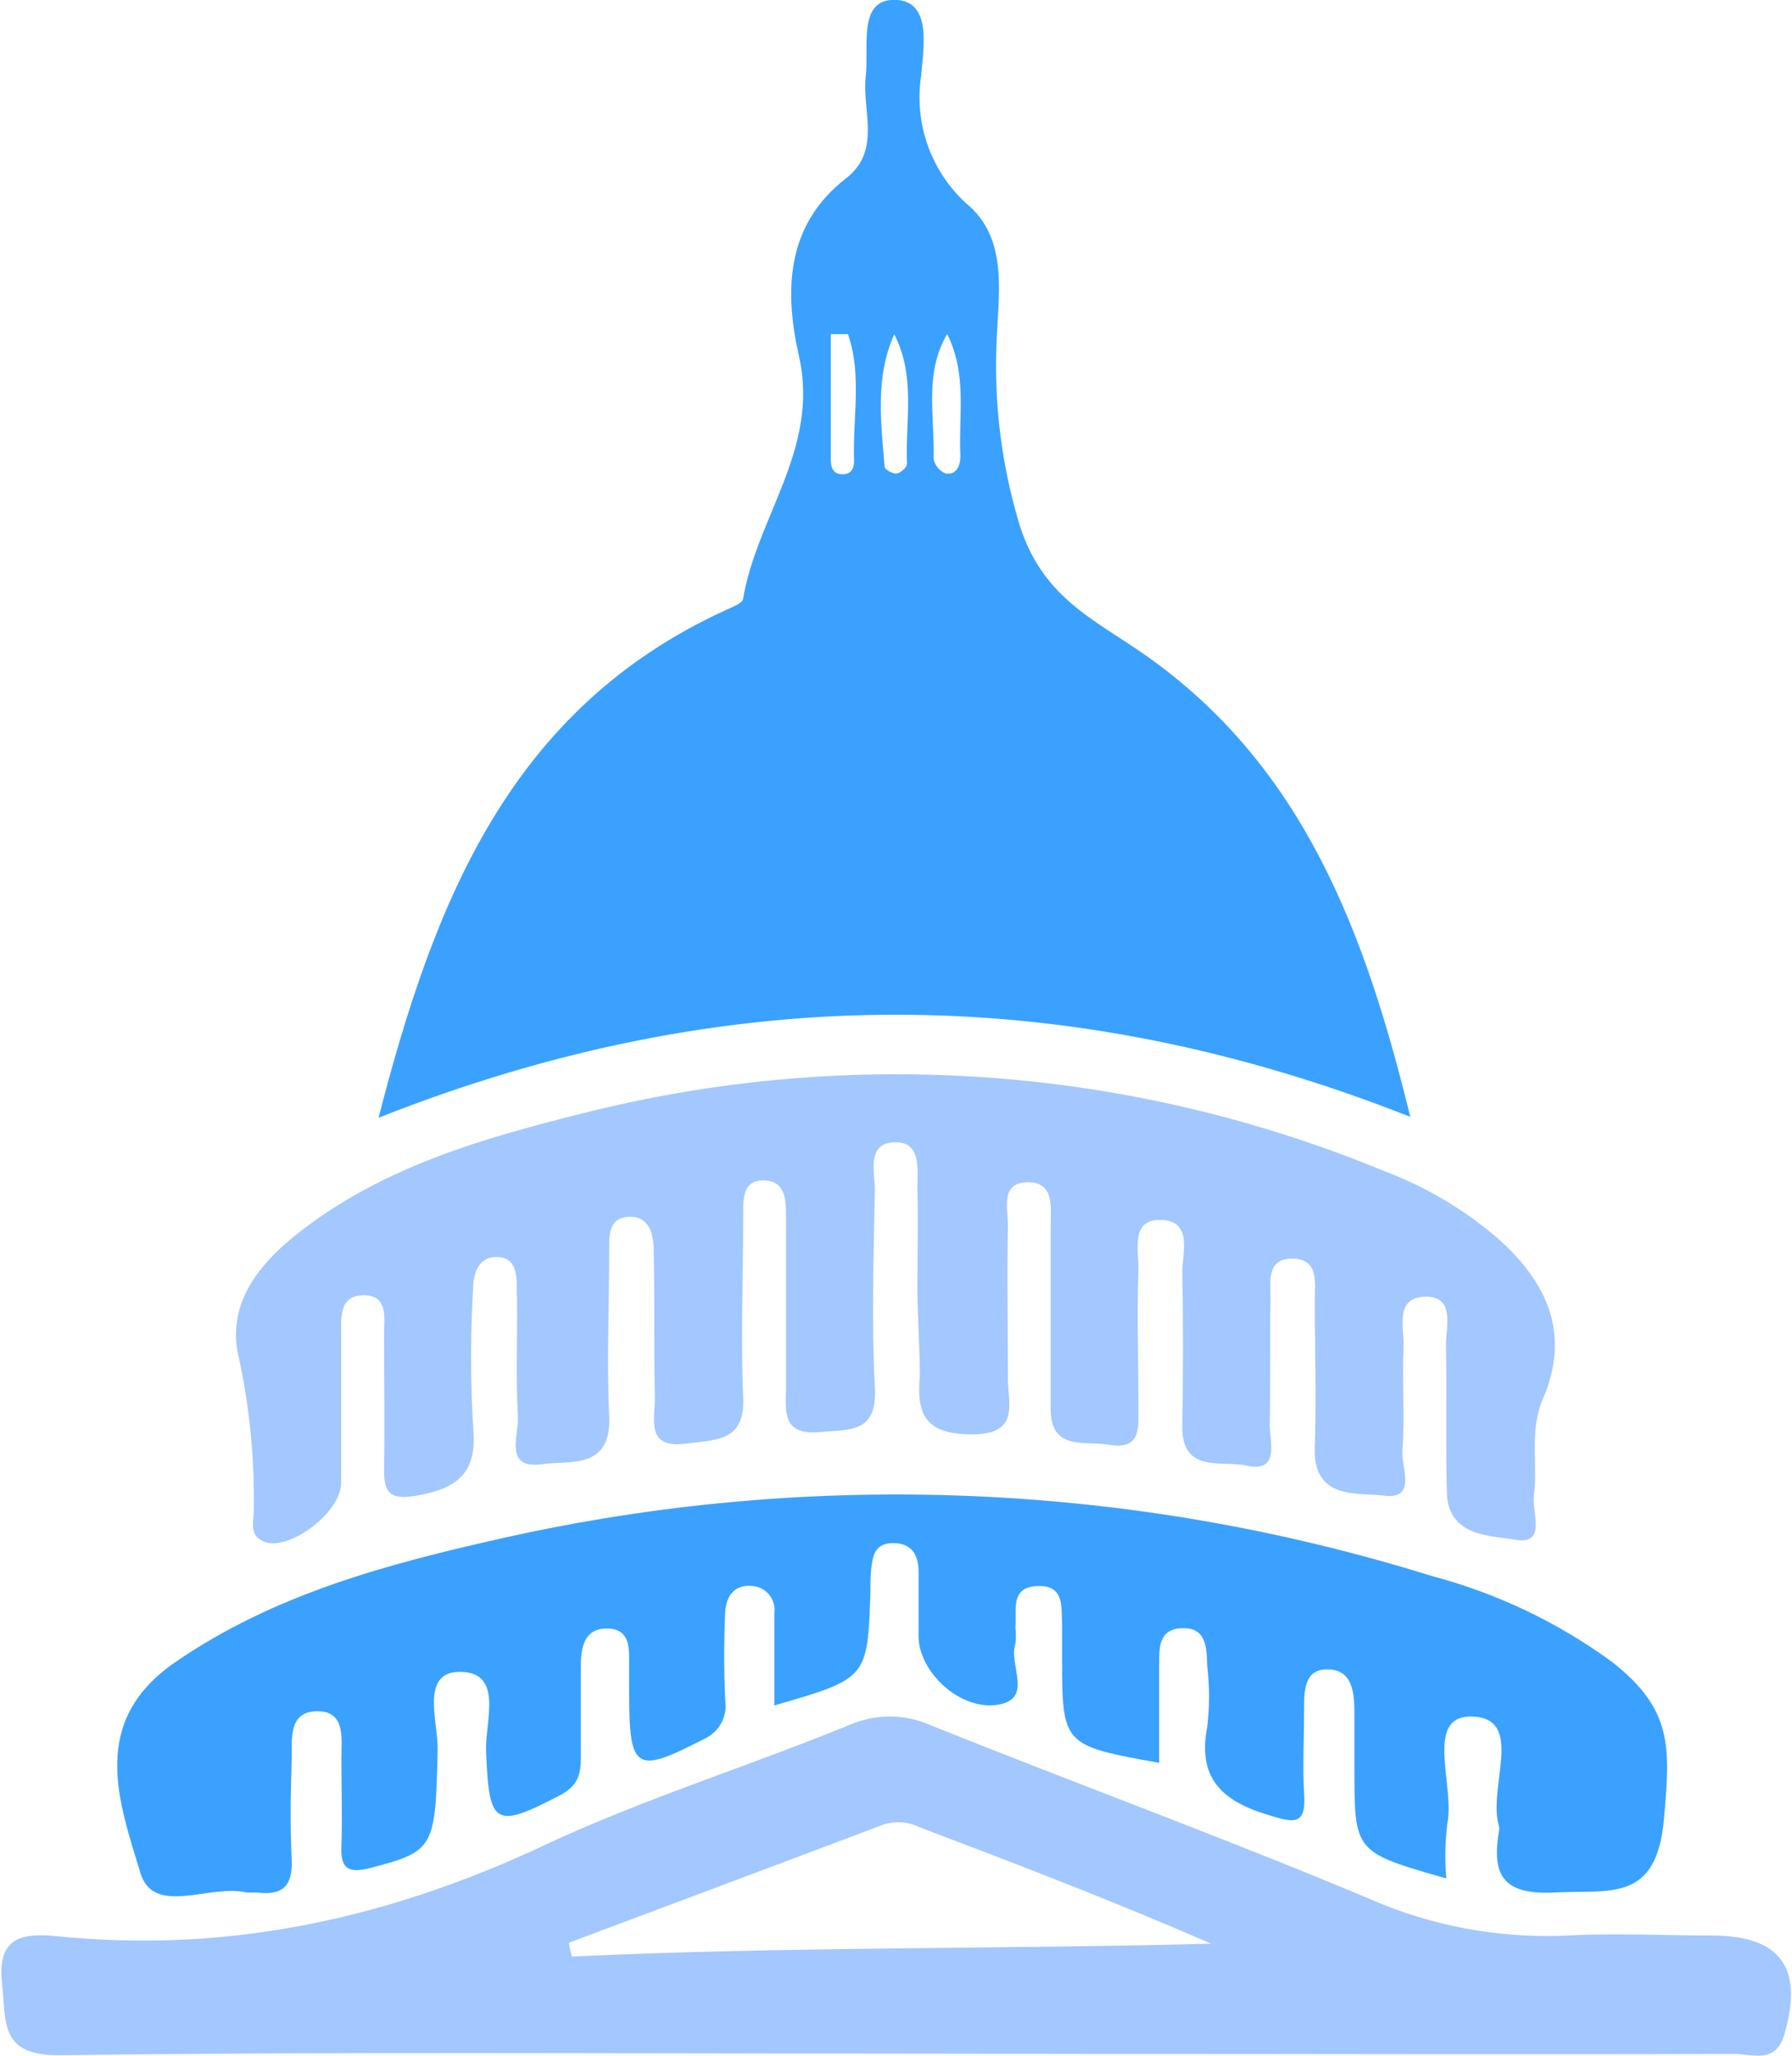     <svg
      width="429"
      height="492"
      viewBox="0 0 429 492"
      fill="none"
      xmlns="http://www.w3.org/2000/svg"
    >
      <path
        d="M90.627 267.464C103.967 215.592 122.14 169.658 173.612 146.045C175.152 145.312 177.673 144.438 177.884 143.356C181.105 123.829 196.161 107.412 191.329 85.475C187.828 70.141 187.828 54.038 202.569 42.65C211.078 36.048 206.315 26.477 207.261 18.199C208.066 11.213 205.265 -0.21 214.264 -0.035C223.263 0.14 221.057 11.667 220.461 18.548C219.653 24.298 220.317 30.158 222.393 35.582C224.469 41.006 227.888 45.817 232.331 49.567C241.47 58.02 238.914 71.259 238.564 82.192C237.974 96.431 239.712 110.672 243.711 124.353C248.998 142.901 261.849 148.071 274.349 156.874C312.06 183.421 326.871 223.242 337.621 267.255C255.196 234.699 173.822 234.56 90.627 267.464ZM214.089 79.956C209.502 90.261 210.867 100.915 211.778 111.673C211.778 112.337 213.739 113.455 214.684 113.315C215.629 113.175 217.135 111.813 217.135 111.01C216.68 100.67 219.306 90.051 214.054 79.956H214.089ZM226.729 79.956C221.162 89.457 223.823 99.797 223.508 109.822C223.664 110.599 224.012 111.325 224.519 111.934C225.026 112.544 225.678 113.018 226.414 113.315C229.04 113.664 229.915 111.394 229.915 109.089C229.425 99.448 231.631 89.527 226.694 79.852L226.729 79.956ZM203.059 79.956H198.892C198.892 89.981 198.892 99.972 198.892 109.997C198.892 111.673 199.313 113.49 201.694 113.49C204.075 113.49 204.53 111.639 204.46 109.997C204.11 99.972 206.386 89.772 203.024 80.026L203.059 79.956Z"
        fill="#3BA1FE"
      />
      <path
        d="M219.621 307.879C219.621 300.055 219.831 292.23 219.621 284.371C219.621 279.9 220.672 272.983 213.984 273.333C207.296 273.682 209.502 280.668 209.432 284.965C209.152 300.649 208.626 316.402 209.432 331.981C210.097 343.019 203.409 342.006 196.301 342.67C186.882 343.578 188.178 337.291 188.178 331.737C188.178 318.219 188.178 304.735 188.178 291.252C188.178 287.34 188.178 282.554 182.821 282.45C177.463 282.345 177.954 287.55 177.919 291.182C177.919 305.574 177.288 319.965 177.919 334.287C178.444 345.115 171.196 344.487 164.333 345.43C154.354 346.757 156.875 339.457 156.77 334.392C156.49 322.62 156.77 310.883 156.49 299.112C156.49 295.129 155.299 290.623 150.012 291.217C145.39 291.741 145.88 296.212 145.845 299.566C145.845 312.63 145.215 325.694 145.845 338.723C146.475 351.752 136.461 349.447 129.808 350.355C120.494 351.647 124.241 343.369 123.996 339.247C123.401 328.768 123.996 318.289 123.716 307.809C123.716 304.666 123.261 301.068 119.479 300.823C115.102 300.369 113.386 304.002 113.281 307.809C112.616 319.105 112.616 330.431 113.281 341.727C114.297 352.556 109.43 356.153 99.871 357.865C93.883 358.913 91.852 357.655 91.957 351.752C92.132 340.854 91.957 329.955 91.957 319.092C91.957 315.599 92.973 310.08 87.371 309.94C81.033 309.765 81.698 315.354 81.663 319.616C81.663 331.353 81.663 343.124 81.663 354.861C81.663 361.847 69.618 370.894 63.63 369.043C59.464 367.75 60.759 364.118 60.759 361.358C60.969 349.225 59.795 337.108 57.258 325.24C53.756 311.267 62.965 301.312 73.435 293.488C93.078 278.852 116.083 272.25 139.472 266.416C203.403 250.236 270.867 255.138 331.773 280.389C341.575 284.116 350.651 289.518 358.595 296.352C370.395 306.831 376.102 319.197 369.344 334.776C366.088 342.391 368.189 350.285 367.208 357.97C366.683 361.847 370.394 369.741 362.796 368.449C356.704 367.401 346.655 367.75 346.374 357.097C346.059 345.36 346.374 333.588 346.164 321.851C346.164 317.52 348.37 310.394 341.507 310.289C333.629 310.289 336.22 317.765 336.01 322.445C335.625 330.724 336.325 339.037 335.73 347.246C335.45 351.088 339.231 358.878 331.423 357.9C325.015 357.097 314.301 359.018 314.756 346.338C315.176 334.601 314.756 322.83 314.756 311.093C314.756 306.971 315.807 301.207 309.399 301.172C302.991 301.138 304.217 306.971 304.147 311.058C303.972 321.083 304.147 331.108 303.972 341.098C303.972 345.115 306.528 352.556 298.159 350.669C292.487 349.412 282.823 352.66 283.033 341.133C283.243 328.942 283.278 316.682 283.033 304.561C283.033 299.845 285.624 292.23 278.061 291.916C270.497 291.601 272.668 299.286 272.528 303.967C272.178 314.83 272.528 325.729 272.528 336.592C272.528 341.378 273.299 347.071 265.525 345.709C259.713 344.696 251.344 347.386 251.519 336.767C251.519 322.422 251.519 308.054 251.519 293.662C251.519 289.121 252.64 282.554 245.637 282.904C239.404 283.183 241.365 289.436 241.295 293.383C241.05 305.574 241.295 317.834 241.295 329.955C241.295 335.789 244.236 343.264 232.682 343.229C221.757 343.229 219.306 338.653 220.216 329.257C220.181 321.886 219.621 314.865 219.621 307.879Z"
        fill="#A3C7FF"
      />
      <path
        d="M346.234 449.488C324.245 443.201 324.245 443.201 324.245 423.185V410.121C324.245 405.161 323.895 399.398 317.662 399.468C311.99 399.468 312.2 405.126 312.2 409.562C312.2 416.095 311.815 422.661 312.2 429.159C312.795 436.983 309.574 436.145 303.832 434.363C292.802 431.115 286.534 425.665 289.02 413.125C289.581 408.368 289.581 403.561 289.02 398.804C288.845 394.507 289.02 389.233 282.683 389.617C277.29 389.966 277.5 394.507 277.5 398.489V421.823C254.391 417.701 254.286 417.527 254.251 396.743C254.251 394.123 254.251 391.503 254.251 388.884C254.041 384.692 254.986 379.243 248.333 379.522C241.68 379.802 243.466 385.39 243.081 389.442C243.239 390.742 243.239 392.055 243.081 393.355C241.33 398.245 247.668 406.698 238.669 407.956C229.67 409.213 220.041 400.096 219.901 391.678C219.901 386.473 219.901 381.199 219.901 376.029C219.901 372.012 218.186 369.217 213.774 369.252C209.362 369.287 208.942 372.291 208.556 375.47C208.41 377.201 208.352 378.938 208.381 380.675C207.716 401.633 207.716 401.633 185.377 408.095C185.377 400.481 185.377 393.215 185.377 385.984C185.479 385.223 185.427 384.449 185.224 383.708C185.021 382.968 184.67 382.275 184.193 381.673C183.716 381.07 183.123 380.569 182.448 380.199C181.773 379.83 181.03 379.6 180.265 379.522C175.888 378.998 173.822 381.897 173.612 385.74C173.297 392.726 173.297 399.712 173.612 406.698C173.932 408.596 173.614 410.546 172.709 412.245C171.803 413.944 170.36 415.298 168.605 416.095C152.113 424.583 150.642 423.814 150.607 404.917C150.607 402.716 150.607 400.55 150.607 398.385C150.607 394.542 150.992 389.757 145.355 389.687C139.717 389.617 139.017 394.437 139.052 399.013C139.052 406 139.052 412.986 139.052 419.972C139.052 423.989 138.842 426.958 134.29 429.473C118.359 437.786 117.063 436.913 116.363 418.994C116.083 412.008 120.74 399.887 109.885 400.061C100.536 400.236 104.948 412.147 104.773 418.784C104.248 442.188 103.967 442.991 88.736 446.973C83.484 448.301 81.488 447.323 81.733 441.769C81.978 434.782 81.733 427.796 81.733 420.81C81.733 416.164 82.784 409.632 76.271 409.493C68.778 409.283 69.968 416.479 69.828 421.299C69.583 429.124 69.443 436.983 69.828 444.808C70.143 451.095 67.797 453.715 61.53 452.842C60.667 452.894 59.801 452.894 58.938 452.842C50.325 450.781 36.774 458.64 33.623 448.196C28.511 431.289 21.158 412.077 41.886 397.791C65.836 381.304 93.043 374.178 120.74 367.96C194.263 351.55 270.818 354.706 342.733 377.112C358.37 381.235 373.089 388.262 386.116 397.826C400.367 409.108 399.912 417.911 398.336 435.376C396.551 455.252 385.486 452.178 372.6 452.842C360.415 453.54 356.949 449.349 358.84 438.241C358.927 437.814 358.927 437.375 358.84 436.948C356.039 427.866 365.282 410.995 352.292 410.75C340.842 410.541 348.37 427.377 346.48 436.424C345.952 440.759 345.87 445.137 346.234 449.488Z"
        fill="#3BA1FE"
      />
      <path
        d="M213.493 491.405C146.966 491.405 80.823 490.916 14.505 491.789C-0.271 491.999 1.549 483.825 0.499 474.708C-0.762 463.635 5.121 462.448 13.7 463.321C54.632 467.478 92.973 459.059 130.123 441.629C153.723 430.556 178.864 422.766 203.059 412.881C206.178 411.474 209.562 410.746 212.986 410.746C216.409 410.746 219.793 411.474 222.912 412.881C257.682 426.853 292.942 439.708 327.431 454.204C342.558 460.899 359.048 463.962 375.577 463.146C386.886 462.517 398.266 463.146 409.611 463.146C426.383 463.146 431.845 470.831 427.118 487.004C424.982 493.99 419.345 491.44 415.178 491.475C364.967 491.65 314.791 491.475 264.615 491.475L213.493 491.405ZM136.146 464.893L136.881 468.176C187.828 465.801 238.809 466.43 289.966 465.102C266.786 455.007 243.431 446.065 219.936 437.158C218.581 436.505 217.108 436.128 215.605 436.05C214.102 435.972 212.598 436.194 211.183 436.704C186.322 446.135 161.217 455.461 136.146 464.893Z"
        fill="#A3C7FF"
      />
    </svg>